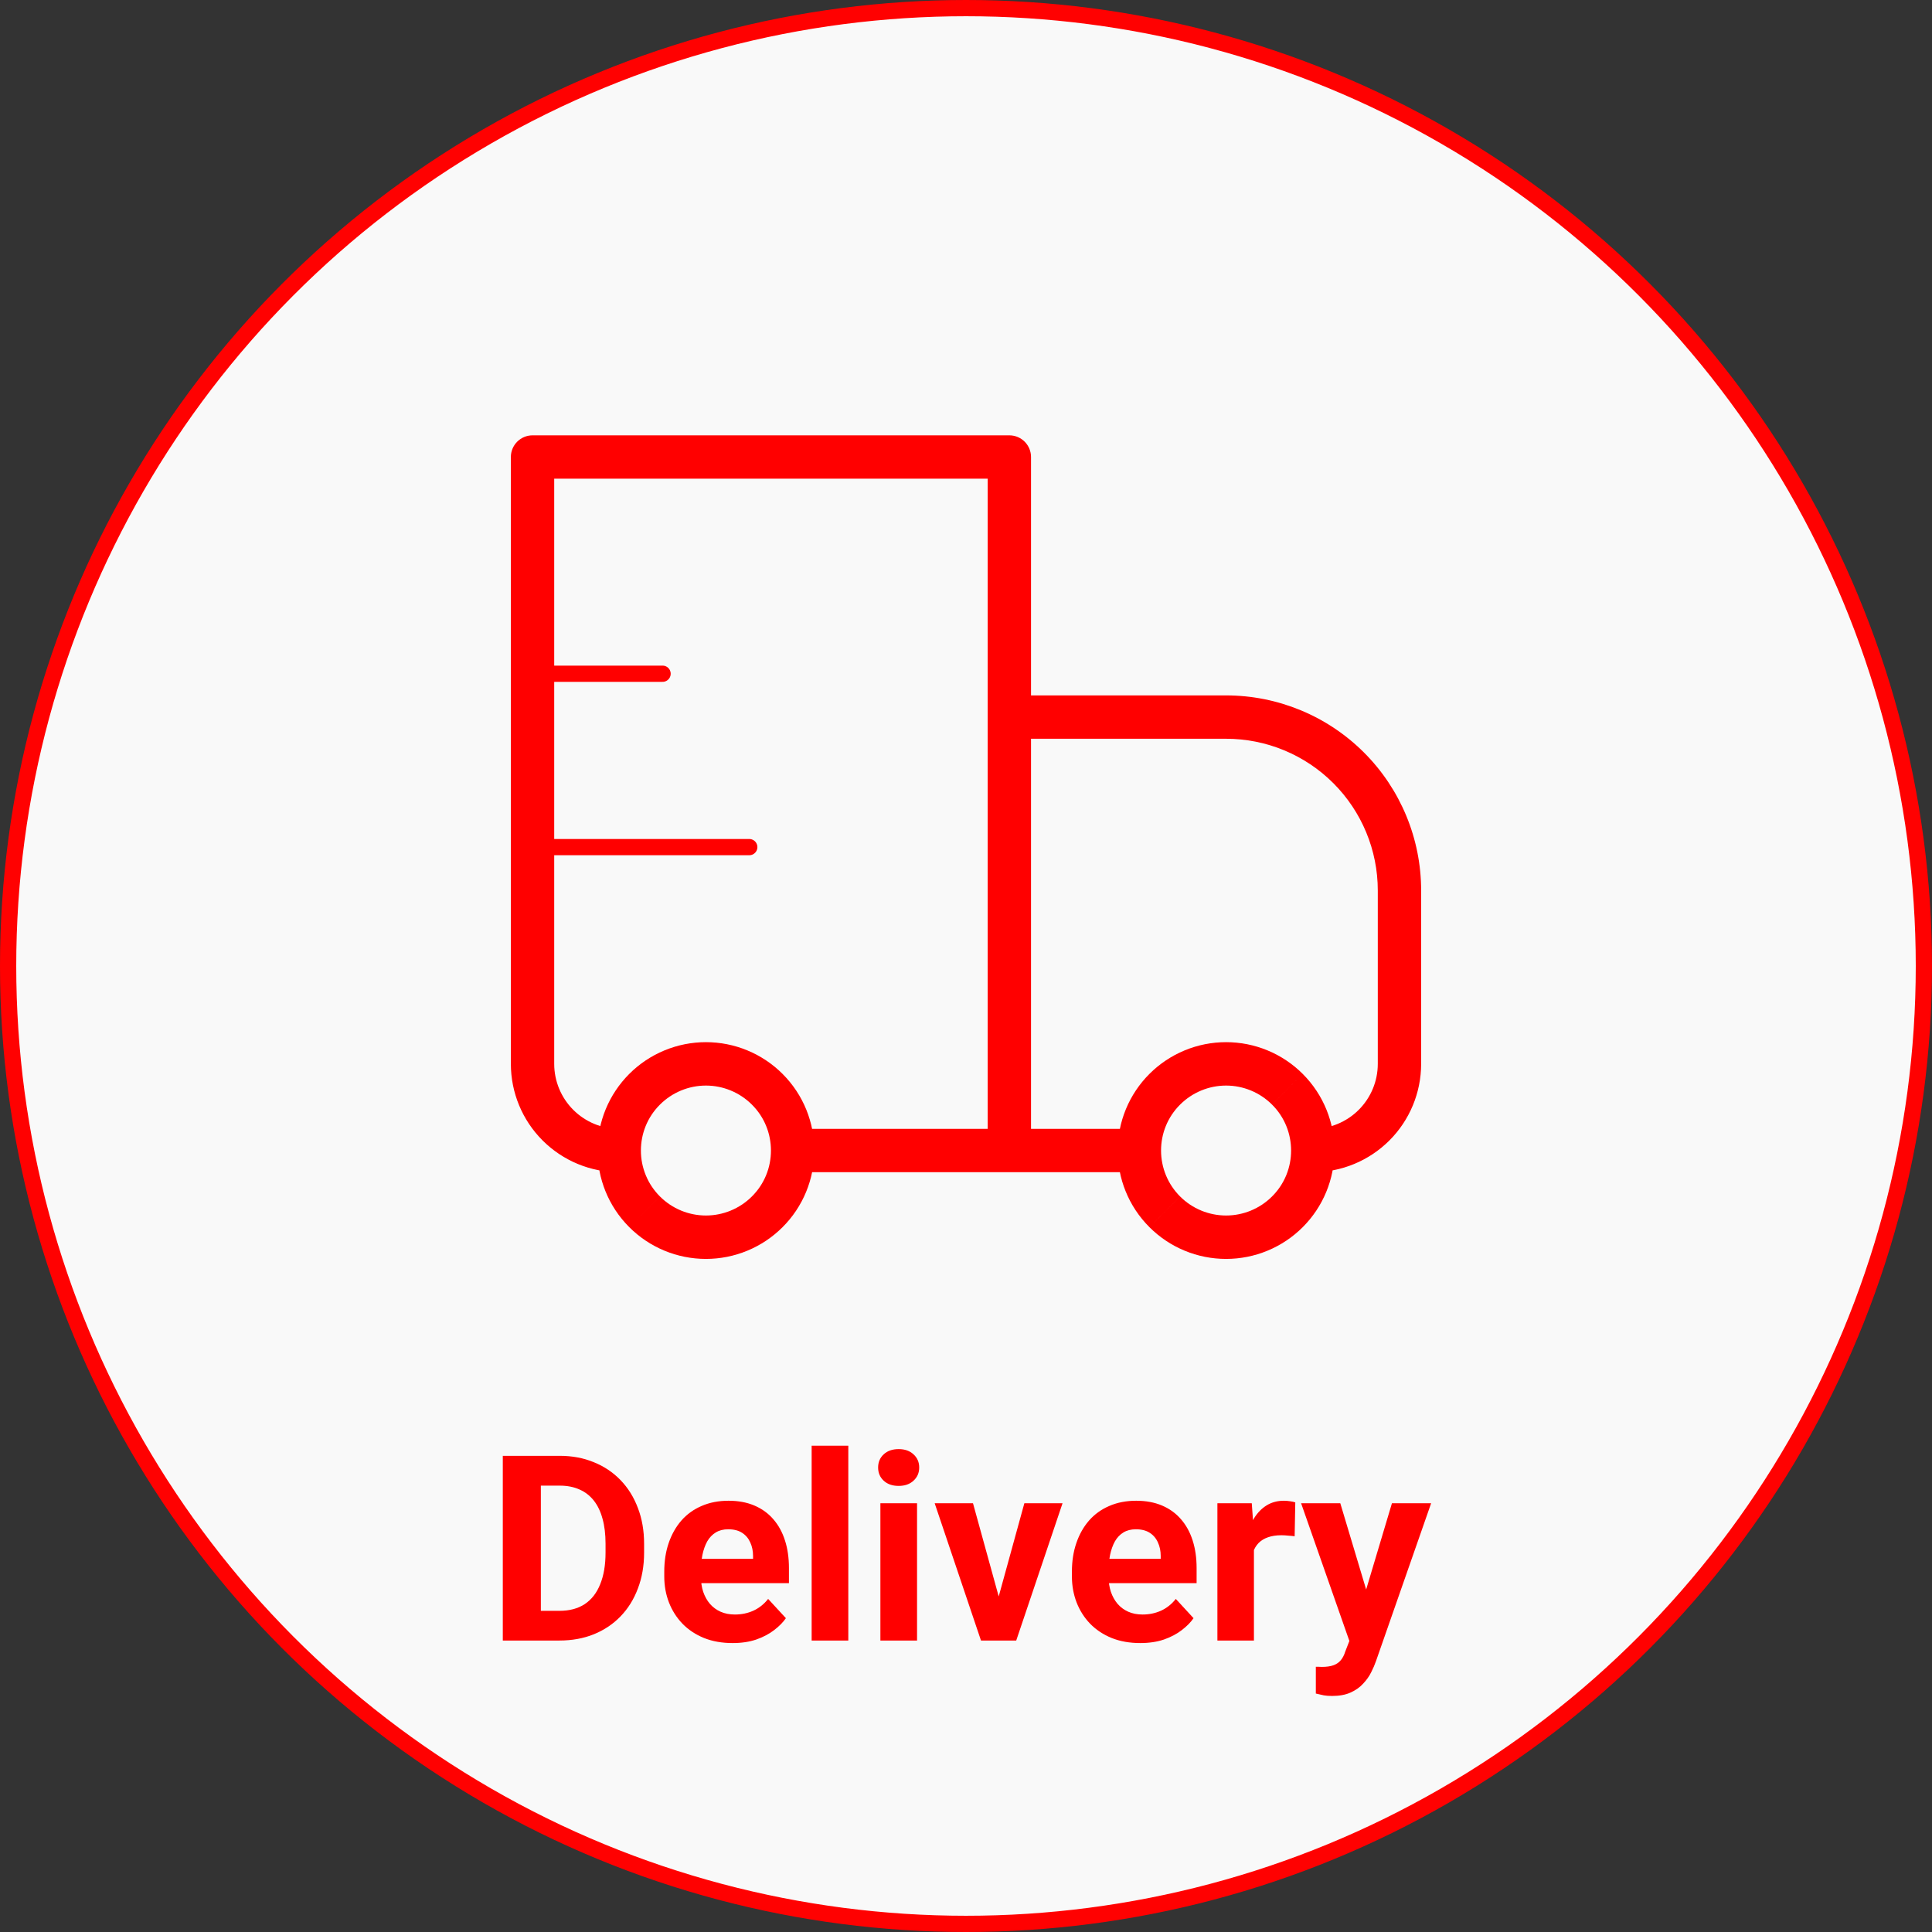 <svg width="119" height="119" viewBox="0 0 119 119" fill="none" xmlns="http://www.w3.org/2000/svg">
<rect x="0" y="0" width="119" height="119" fill="#333333" stroke="none"/>
<circle cx="59.5" cy="59.5" r="59" fill="#F9F9F9" stroke="#FF0101"/>
<path d="M32.801 28.148V26.814C32.447 26.814 32.108 26.954 31.857 27.205C31.607 27.455 31.466 27.794 31.466 28.148H32.801ZM62.17 28.148H63.505C63.505 27.794 63.364 27.455 63.114 27.205C62.863 26.954 62.524 26.814 62.17 26.814V28.148ZM62.17 44.168V42.833C61.816 42.833 61.476 42.974 61.226 43.224C60.975 43.474 60.835 43.814 60.835 44.168H62.17ZM32.801 29.483H62.17V26.814H32.801V29.483ZM60.835 28.148V70.867H63.505V28.148H60.835ZM34.136 65.527V28.148H31.466V65.527H34.136ZM62.17 45.503H75.519V42.833H62.17V45.503ZM84.864 54.847V65.527H87.534V54.847H84.864ZM63.505 70.867V44.168H60.835V70.867H63.505ZM78.349 73.697C77.598 74.447 76.581 74.868 75.519 74.868C74.458 74.868 73.44 74.447 72.689 73.697L70.799 75.587C71.419 76.207 72.155 76.699 72.965 77.034C73.774 77.37 74.642 77.542 75.519 77.542C76.396 77.542 77.264 77.37 78.074 77.034C78.884 76.699 79.62 76.207 80.24 75.587L78.352 73.699L78.349 73.697ZM72.689 68.036C73.44 67.287 74.458 66.865 75.519 66.865C76.581 66.865 77.598 67.287 78.349 68.036L80.24 66.146C79.62 65.526 78.884 65.034 78.074 64.699C77.264 64.363 76.396 64.191 75.519 64.191C74.642 64.191 73.774 64.363 72.965 64.699C72.155 65.034 71.419 65.526 70.799 66.146L72.686 68.034L72.689 68.036ZM46.311 73.697C45.56 74.447 44.542 74.868 43.481 74.868C42.419 74.868 41.402 74.447 40.651 73.697L38.76 75.587C39.38 76.207 40.116 76.699 40.926 77.034C41.736 77.37 42.604 77.542 43.481 77.542C44.357 77.542 45.225 77.37 46.035 77.034C46.845 76.699 47.581 76.207 48.201 75.587L46.313 73.699L46.311 73.697ZM40.651 68.036C41.402 67.287 42.419 66.865 43.481 66.865C44.542 66.865 45.56 67.287 46.311 68.036L48.201 66.146C47.581 65.526 46.845 65.034 46.035 64.699C45.225 64.363 44.357 64.191 43.481 64.191C42.604 64.191 41.736 64.363 40.926 64.699C40.116 65.034 39.38 65.526 38.76 66.146L40.648 68.034L40.651 68.036ZM78.349 68.036C79.134 68.816 79.524 69.839 79.524 70.867H82.194C82.194 69.16 81.542 67.449 80.24 66.146L78.352 68.034L78.349 68.036ZM79.524 70.867C79.524 71.894 79.134 72.917 78.349 73.697L80.24 75.587C80.86 74.967 81.352 74.232 81.687 73.421C82.023 72.612 82.195 71.743 82.194 70.867H79.524ZM70.18 69.532H62.17V72.201H70.18V69.532ZM72.689 73.697C72.316 73.326 72.021 72.885 71.819 72.399C71.618 71.913 71.514 71.392 71.514 70.867H68.844C68.844 72.573 69.496 74.284 70.799 75.587L72.686 73.699L72.689 73.697ZM71.514 70.867C71.514 69.839 71.904 68.816 72.689 68.036L70.799 66.146C70.178 66.766 69.686 67.501 69.351 68.311C69.016 69.121 68.844 69.99 68.844 70.867H71.514ZM40.651 73.697C40.278 73.326 39.982 72.885 39.781 72.399C39.579 71.913 39.475 71.392 39.476 70.867H36.806C36.806 72.573 37.458 74.284 38.76 75.587L40.648 73.699L40.651 73.697ZM39.476 70.867C39.476 69.839 39.866 68.816 40.651 68.036L38.76 66.146C38.14 66.766 37.648 67.501 37.312 68.311C36.977 69.121 36.805 69.99 36.806 70.867H39.476ZM62.17 69.532H48.821V72.201H62.17V69.532ZM46.311 68.036C47.096 68.816 47.486 69.839 47.486 70.867H50.155C50.155 69.16 49.504 67.449 48.201 66.146L46.313 68.034L46.311 68.036ZM47.486 70.867C47.486 71.894 47.096 72.917 46.311 73.697L48.201 75.587C48.822 74.967 49.314 74.232 49.649 73.421C49.984 72.612 50.157 71.743 50.155 70.867H47.486ZM84.864 65.527C84.864 66.589 84.442 67.608 83.691 68.359C82.94 69.11 81.921 69.532 80.859 69.532V72.201C82.629 72.201 84.327 71.498 85.579 70.246C86.83 68.995 87.534 67.297 87.534 65.527H84.864ZM75.519 45.503C77.998 45.503 80.374 46.487 82.127 48.24C83.879 49.992 84.864 52.369 84.864 54.847H87.534C87.534 51.661 86.268 48.605 84.015 46.352C81.761 44.099 78.706 42.833 75.519 42.833V45.503ZM31.466 65.527C31.466 67.297 32.169 68.995 33.421 70.246C34.673 71.498 36.371 72.201 38.141 72.201V69.532C37.079 69.532 36.06 69.11 35.309 68.359C34.558 67.608 34.136 66.589 34.136 65.527H31.466Z" fill="#FF0000"/>
<path d="M32.801 41.498H40.811M32.801 52.177H46.151" stroke="#FF0000" stroke-linecap="round" stroke-linejoin="round"/>
<path d="M34.462 101.047H31.985L32.001 99.218H34.462C35.076 99.218 35.594 99.08 36.016 98.804C36.438 98.523 36.756 98.114 36.969 97.578C37.188 97.041 37.298 96.393 37.298 95.632V95.078C37.298 94.494 37.235 93.981 37.11 93.539C36.99 93.096 36.811 92.724 36.571 92.421C36.331 92.119 36.037 91.893 35.688 91.742C35.339 91.586 34.938 91.507 34.485 91.507H31.938V89.671H34.485C35.246 89.671 35.941 89.802 36.571 90.062C37.206 90.317 37.756 90.684 38.219 91.164C38.683 91.643 39.04 92.216 39.29 92.882C39.545 93.544 39.673 94.281 39.673 95.093V95.632C39.673 96.44 39.545 97.177 39.29 97.843C39.04 98.51 38.683 99.083 38.219 99.562C37.761 100.036 37.212 100.403 36.571 100.664C35.936 100.919 35.233 101.047 34.462 101.047ZM33.313 89.671V101.047H30.97V89.671H33.313ZM45.126 101.203C44.469 101.203 43.881 101.099 43.36 100.89C42.839 100.677 42.397 100.382 42.032 100.007C41.673 99.632 41.397 99.198 41.204 98.703C41.011 98.203 40.915 97.671 40.915 97.109V96.796C40.915 96.156 41.006 95.57 41.188 95.039C41.371 94.507 41.631 94.046 41.969 93.656C42.313 93.265 42.73 92.966 43.219 92.757C43.709 92.544 44.261 92.437 44.876 92.437C45.475 92.437 46.006 92.536 46.469 92.734C46.933 92.932 47.321 93.213 47.634 93.578C47.951 93.942 48.191 94.38 48.352 94.89C48.514 95.395 48.594 95.958 48.594 96.578V97.515H41.876V96.015H46.384V95.843C46.384 95.531 46.326 95.252 46.212 95.007C46.102 94.757 45.936 94.559 45.712 94.414C45.488 94.268 45.201 94.195 44.852 94.195C44.556 94.195 44.3 94.26 44.087 94.39C43.873 94.52 43.699 94.703 43.563 94.937C43.433 95.171 43.334 95.448 43.266 95.765C43.204 96.078 43.173 96.421 43.173 96.796V97.109C43.173 97.448 43.219 97.76 43.313 98.046C43.412 98.333 43.55 98.58 43.727 98.789C43.91 98.997 44.128 99.159 44.384 99.273C44.644 99.388 44.938 99.445 45.266 99.445C45.673 99.445 46.05 99.367 46.399 99.211C46.753 99.049 47.058 98.807 47.313 98.484L48.407 99.671C48.23 99.927 47.988 100.172 47.681 100.406C47.378 100.64 47.014 100.833 46.587 100.984C46.16 101.13 45.673 101.203 45.126 101.203ZM52.251 89.046V101.047H49.993V89.046H52.251ZM56.485 92.593V101.047H54.227V92.593H56.485ZM54.087 90.39C54.087 90.062 54.201 89.791 54.431 89.578C54.66 89.364 54.967 89.257 55.352 89.257C55.733 89.257 56.037 89.364 56.266 89.578C56.501 89.791 56.618 90.062 56.618 90.39C56.618 90.718 56.501 90.989 56.266 91.203C56.037 91.416 55.733 91.523 55.352 91.523C54.967 91.523 54.66 91.416 54.431 91.203C54.201 90.989 54.087 90.718 54.087 90.39ZM61.219 99.406L63.094 92.593H65.446L62.594 101.047H61.173L61.219 99.406ZM59.931 92.593L61.813 99.414L61.852 101.047H60.423L57.571 92.593H59.931ZM70.235 101.203C69.579 101.203 68.99 101.099 68.469 100.89C67.949 100.677 67.506 100.382 67.141 100.007C66.782 99.632 66.506 99.198 66.313 98.703C66.121 98.203 66.024 97.671 66.024 97.109V96.796C66.024 96.156 66.115 95.57 66.298 95.039C66.48 94.507 66.74 94.046 67.079 93.656C67.423 93.265 67.839 92.966 68.329 92.757C68.819 92.544 69.371 92.437 69.985 92.437C70.584 92.437 71.115 92.536 71.579 92.734C72.043 92.932 72.43 93.213 72.743 93.578C73.061 93.942 73.3 94.38 73.462 94.89C73.623 95.395 73.704 95.958 73.704 96.578V97.515H66.985V96.015H71.493V95.843C71.493 95.531 71.436 95.252 71.321 95.007C71.212 94.757 71.045 94.559 70.821 94.414C70.597 94.268 70.311 94.195 69.962 94.195C69.665 94.195 69.41 94.26 69.196 94.39C68.983 94.52 68.808 94.703 68.673 94.937C68.543 95.171 68.444 95.448 68.376 95.765C68.313 96.078 68.282 96.421 68.282 96.796V97.109C68.282 97.448 68.329 97.76 68.423 98.046C68.522 98.333 68.66 98.58 68.837 98.789C69.019 98.997 69.238 99.159 69.493 99.273C69.753 99.388 70.048 99.445 70.376 99.445C70.782 99.445 71.16 99.367 71.509 99.211C71.863 99.049 72.168 98.807 72.423 98.484L73.516 99.671C73.339 99.927 73.097 100.172 72.79 100.406C72.488 100.64 72.123 100.833 71.696 100.984C71.269 101.13 70.782 101.203 70.235 101.203ZM77.235 94.437V101.047H74.985V92.593H77.102L77.235 94.437ZM79.782 92.539L79.743 94.625C79.634 94.609 79.501 94.596 79.344 94.586C79.194 94.57 79.055 94.562 78.93 94.562C78.613 94.562 78.337 94.604 78.102 94.687C77.873 94.765 77.68 94.882 77.524 95.039C77.373 95.195 77.259 95.385 77.18 95.609C77.108 95.833 77.066 96.088 77.055 96.375L76.602 96.234C76.602 95.687 76.657 95.184 76.766 94.726C76.876 94.263 77.035 93.859 77.243 93.515C77.457 93.171 77.717 92.906 78.024 92.718C78.332 92.531 78.683 92.437 79.079 92.437C79.204 92.437 79.332 92.448 79.462 92.468C79.592 92.484 79.699 92.507 79.782 92.539ZM83.493 100.093L85.735 92.593H88.149L84.751 102.32C84.678 102.533 84.579 102.763 84.454 103.007C84.334 103.252 84.17 103.484 83.962 103.703C83.759 103.927 83.501 104.109 83.188 104.25C82.881 104.39 82.503 104.461 82.055 104.461C81.842 104.461 81.668 104.448 81.532 104.422C81.397 104.395 81.235 104.359 81.048 104.312V102.664C81.105 102.664 81.165 102.664 81.227 102.664C81.29 102.669 81.35 102.672 81.407 102.672C81.704 102.672 81.946 102.638 82.134 102.57C82.321 102.502 82.472 102.398 82.587 102.257C82.701 102.122 82.793 101.945 82.86 101.726L83.493 100.093ZM82.555 92.593L84.391 98.718L84.712 101.101L83.18 101.265L80.141 92.593H82.555Z" fill="#FF0000"/>
</svg>
